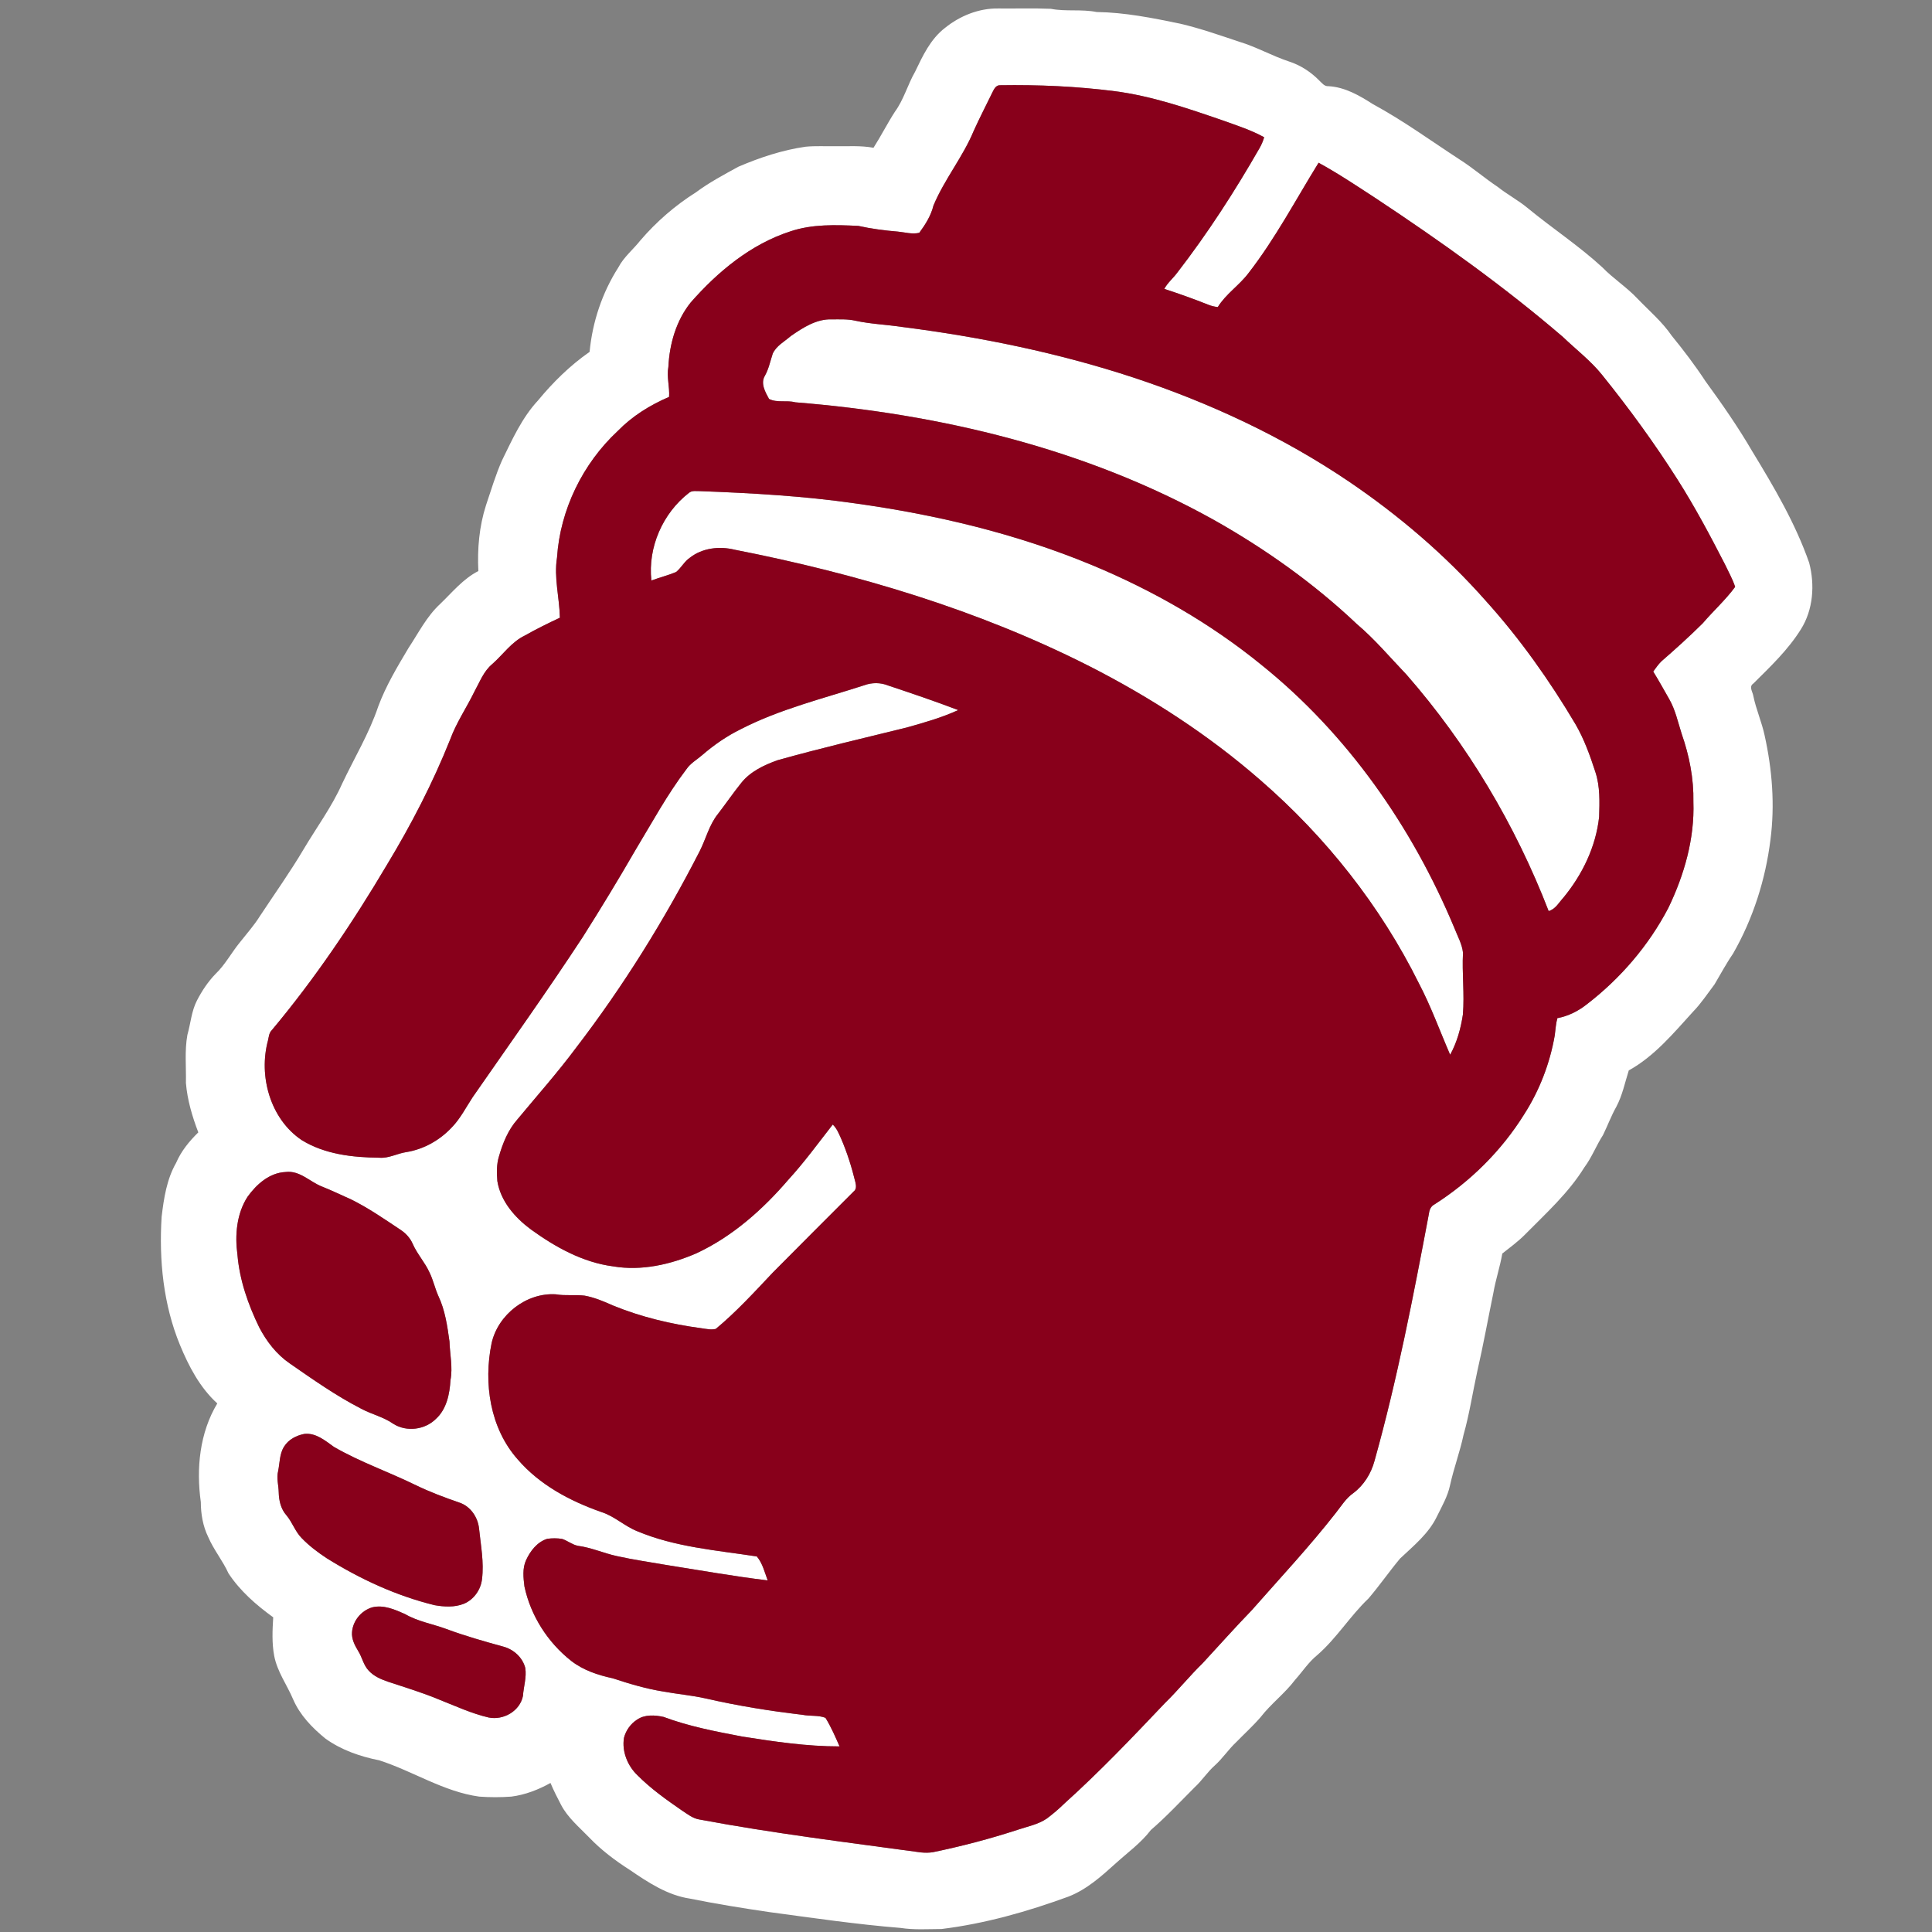 <?xml version="1.0" encoding="UTF-8" ?>
<!DOCTYPE svg PUBLIC "-//W3C//DTD SVG 1.1//EN" "http://www.w3.org/Graphics/SVG/1.1/DTD/svg11.dtd">
<svg width="1024pt" height="1024pt" viewBox="0 0 1024 1024" version="1.1" xmlns="http://www.w3.org/2000/svg">
<rect x="0" y="0" width="1024" height="1024" fill="#808080" stroke="none"/>
<g id="#ffffffff">
<path fill="#ffffff" opacity="1.00" d=" M 500.83 14.82 C 508.72 8.43 518.76 4.35 529.01 4.49 C 538.32 4.59 547.65 4.28 556.96 4.67 C 564.99 6.23 573.23 4.75 581.25 6.37 C 596.17 6.58 610.88 9.52 625.45 12.54 C 636.07 15.01 646.36 18.64 656.70 22.08 C 665.84 24.82 674.20 29.62 683.26 32.61 C 689.34 34.58 694.82 38.17 699.29 42.73 C 700.67 44.00 701.94 45.85 704.07 45.68 C 712.86 46.14 720.55 50.64 727.77 55.26 C 743.72 63.89 758.38 74.60 773.55 84.48 C 780.61 88.95 786.93 94.47 793.89 99.10 C 798.95 103.12 804.72 106.15 809.70 110.28 C 822.70 121.00 836.88 130.27 849.29 141.71 C 855.05 147.66 862.13 152.15 867.81 158.19 C 874.02 164.66 880.97 170.51 886.07 177.97 C 892.39 185.71 898.44 193.68 903.93 202.04 C 912.70 214.09 921.24 226.34 928.74 239.23 C 940.24 258.12 951.58 277.33 958.90 298.29 C 961.97 309.96 961.05 323.17 954.51 333.54 C 947.72 344.44 938.34 353.33 929.29 362.31 C 926.77 363.97 929.01 366.73 929.31 368.95 C 930.80 376.09 933.81 382.80 935.32 389.94 C 939.30 407.96 940.78 426.62 938.39 444.96 C 935.78 466.16 929.15 486.98 918.50 505.53 C 914.91 510.73 911.96 516.33 908.73 521.74 C 905.01 526.66 901.60 531.86 897.29 536.29 C 886.98 547.61 876.89 559.83 863.29 567.34 C 861.23 573.82 859.90 580.60 856.66 586.65 C 853.94 591.48 852.05 596.68 849.61 601.63 C 846.03 607.18 843.70 613.45 839.72 618.76 C 831.34 632.31 819.42 643.06 808.31 654.31 C 804.63 658.06 800.35 661.14 796.25 664.41 C 795.04 671.45 792.72 678.24 791.51 685.28 C 788.66 699.12 786.15 713.03 783.00 726.80 C 780.53 738.01 778.85 749.39 775.72 760.45 C 773.80 769.52 770.52 778.20 768.54 787.25 C 767.30 793.12 764.26 798.33 761.65 803.65 C 757.32 812.78 749.27 819.27 742.07 826.05 C 736.28 832.97 731.16 840.44 725.28 847.28 C 715.52 856.58 708.42 868.34 698.20 877.21 C 693.58 880.94 690.33 886.00 686.40 890.39 C 680.98 897.58 673.65 903.01 668.15 910.12 C 664.15 914.77 659.58 918.90 655.30 923.30 C 651.15 927.17 648.03 931.99 643.80 935.79 C 639.89 939.26 637.09 943.73 633.25 947.25 C 625.58 954.90 618.20 962.88 609.98 969.94 C 604.79 976.77 597.77 981.79 591.47 987.51 C 583.83 994.40 576.02 1001.47 566.27 1005.25 C 544.50 1013.20 522.04 1019.59 498.99 1022.42 C 491.77 1022.45 484.48 1022.96 477.32 1021.84 C 454.02 1019.97 430.86 1016.55 407.70 1013.44 C 393.65 1011.38 379.63 1009.12 365.72 1006.31 C 353.83 1004.54 343.56 997.76 333.84 991.12 C 326.03 986.14 318.59 980.52 312.19 973.81 C 306.94 968.39 300.95 963.43 297.39 956.64 C 295.39 952.82 293.44 948.98 291.77 945.01 C 285.34 948.59 278.33 951.31 271.01 952.24 C 265.35 952.65 259.65 952.65 253.99 952.24 C 235.11 949.64 218.91 938.76 201.03 933.01 C 190.92 931.00 180.91 927.56 172.49 921.49 C 165.48 915.79 158.97 909.06 155.35 900.65 C 152.09 892.96 146.93 886.01 145.34 877.67 C 144.06 870.94 144.39 864.01 144.81 857.21 C 135.83 850.71 127.23 843.24 121.11 833.92 C 118.07 827.19 113.28 821.47 110.37 814.67 C 107.55 808.91 106.45 802.49 106.44 796.13 C 103.95 778.42 105.79 759.43 115.17 743.85 C 105.95 735.47 100.06 724.20 95.37 712.82 C 86.57 691.42 84.24 667.94 85.66 644.99 C 86.83 635.16 88.35 625.07 93.34 616.35 C 96.01 610.14 100.30 604.86 105.11 600.19 C 101.89 591.79 99.28 582.98 98.54 573.99 C 98.72 565.50 97.80 556.90 99.32 548.50 C 101.06 542.45 101.45 536.00 104.37 530.33 C 106.99 525.22 110.22 520.36 114.22 516.22 C 119.41 511.27 122.73 504.79 127.28 499.30 C 130.81 494.79 134.66 490.52 137.70 485.64 C 145.51 473.78 153.78 462.22 161.01 449.98 C 167.85 438.47 175.88 427.63 181.35 415.35 C 187.78 401.74 195.67 388.76 200.47 374.44 C 204.53 363.50 210.56 353.46 216.51 343.47 C 221.78 335.52 226.12 326.77 233.19 320.20 C 239.66 314.01 245.42 306.79 253.54 302.67 C 252.95 290.91 253.98 279.05 257.59 267.79 C 260.28 259.83 262.67 251.74 266.07 244.04 C 271.51 232.91 276.68 221.36 285.21 212.19 C 293.17 202.53 302.22 193.66 312.50 186.50 C 313.99 170.64 319.17 155.15 327.75 141.71 C 330.64 136.19 335.59 132.27 339.39 127.44 C 347.90 117.51 357.86 108.87 368.92 101.90 C 375.96 96.67 383.70 92.58 391.35 88.37 C 402.76 83.48 414.67 79.53 426.99 77.76 C 432.31 77.25 437.66 77.60 443.00 77.49 C 449.65 77.60 456.38 77.07 462.97 78.33 C 466.96 72.10 470.28 65.47 474.30 59.25 C 479.04 52.79 481.06 44.91 485.02 38.01 C 489.08 29.56 493.19 20.70 500.83 14.82 M 525.92 49.11 C 522.65 55.85 519.19 62.49 516.11 69.32 C 510.34 83.25 500.53 95.07 494.74 108.98 C 493.42 114.33 490.47 118.99 487.25 123.38 C 483.54 124.30 479.68 123.12 475.96 122.76 C 468.89 122.18 461.86 121.26 454.94 119.73 C 442.90 119.15 430.50 118.73 418.92 122.63 C 397.96 129.41 380.49 143.93 366.14 160.25 C 358.38 169.87 354.84 182.31 354.25 194.50 C 353.27 199.79 355.00 205.05 354.63 210.37 C 344.56 214.66 335.09 220.56 327.42 228.43 C 308.85 245.72 296.90 270.15 295.23 295.51 C 293.51 306.17 296.54 316.77 296.75 327.41 C 290.43 330.36 284.17 333.45 278.10 336.89 C 271.10 340.26 266.64 346.91 260.94 351.94 C 256.31 355.75 254.27 361.49 251.44 366.58 C 247.30 375.07 241.91 382.95 238.63 391.85 C 229.43 414.91 217.99 437.02 205.15 458.26 C 186.95 488.96 166.95 518.69 144.01 546.07 C 142.61 547.47 142.48 549.51 142.07 551.34 C 136.92 570.23 143.19 593.03 159.88 604.26 C 172.09 611.81 186.95 613.48 201.01 613.61 C 206.02 614.05 210.47 611.37 215.31 610.65 C 224.58 609.17 233.15 604.32 239.52 597.48 C 244.06 592.79 246.99 586.90 250.55 581.50 C 270.11 553.34 290.02 525.41 308.83 496.72 C 318.44 481.55 327.77 466.19 336.75 450.63 C 345.50 436.16 353.56 421.20 363.81 407.71 C 365.95 404.54 369.36 402.67 372.19 400.21 C 378.41 394.84 385.22 390.12 392.61 386.50 C 413.29 375.85 436.02 370.34 458.02 363.21 C 462.14 361.68 466.74 361.70 470.82 363.36 C 483.23 367.50 495.63 371.68 507.86 376.36 C 499.18 380.35 489.93 382.97 480.75 385.55 C 457.82 391.20 434.80 396.56 412.06 402.95 C 404.96 405.51 397.74 408.88 392.93 414.90 C 388.58 420.28 384.69 426.01 380.47 431.48 C 375.84 437.26 374.16 444.64 370.85 451.14 C 352.13 487.70 330.34 522.74 305.33 555.34 C 295.55 568.48 284.66 580.73 274.22 593.32 C 269.33 598.86 266.50 605.82 264.48 612.84 C 263.14 617.08 263.27 621.60 263.60 625.98 C 265.34 636.73 272.94 645.37 281.42 651.66 C 294.39 661.03 308.93 669.13 325.03 671.21 C 339.98 673.73 355.37 670.24 369.12 664.28 C 388.28 655.36 404.38 640.99 418.03 625.06 C 426.42 615.90 433.72 605.81 441.37 596.04 C 443.45 597.96 444.51 600.63 445.66 603.16 C 448.94 610.68 451.40 618.54 453.35 626.50 C 453.75 628.17 454.08 630.30 452.48 631.49 C 438.15 645.82 423.81 660.14 409.55 674.54 C 399.85 684.82 390.27 695.31 379.38 704.35 C 376.87 704.93 374.28 704.35 371.78 703.99 C 355.74 701.85 339.85 698.07 324.86 691.93 C 320.03 689.77 315.11 687.68 309.88 686.72 C 304.83 686.10 299.70 686.89 294.66 686.02 C 279.10 684.99 263.98 696.73 260.57 711.86 C 256.19 733.03 259.69 756.98 274.43 773.55 C 286.03 787.05 302.18 795.62 318.77 801.42 C 325.68 803.62 331.01 808.88 337.71 811.56 C 357.80 820.01 379.82 821.68 401.13 824.95 C 404.16 828.52 405.28 833.33 406.89 837.65 C 388.96 835.48 371.15 832.32 353.31 829.49 C 344.55 827.95 335.73 826.72 327.04 824.78 C 320.04 823.27 313.42 820.23 306.29 819.31 C 303.26 818.70 300.82 816.60 297.92 815.65 C 295.32 815.23 292.65 815.24 290.05 815.60 C 284.71 817.28 281.04 822.05 278.80 826.97 C 276.83 831.30 277.40 836.24 277.96 840.83 C 281.25 856.35 290.32 870.53 302.77 880.32 C 309.15 885.28 316.93 887.84 324.73 889.53 C 333.56 892.44 342.49 895.11 351.69 896.57 C 359.12 897.93 366.67 898.56 374.05 900.22 C 390.96 904.09 408.11 906.88 425.34 908.88 C 429.36 909.71 433.62 908.98 437.51 910.47 C 440.47 915.24 442.71 920.48 444.99 925.63 C 427.65 925.66 410.41 923.09 393.30 920.39 C 379.27 917.71 365.13 915.02 351.70 910.00 C 347.09 908.99 341.72 908.63 337.65 911.45 C 334.23 913.64 331.74 917.15 330.72 921.08 C 329.54 928.41 332.66 936.00 337.98 941.04 C 345.04 948.12 353.24 953.95 361.46 959.61 C 364.40 961.51 367.25 963.88 370.83 964.39 C 409.68 971.68 448.94 976.47 488.08 981.82 C 490.27 982.02 492.50 982.07 494.67 981.66 C 509.82 978.53 524.80 974.60 539.50 969.79 C 544.67 968.06 550.20 967.01 554.78 963.91 C 558.04 961.48 561.13 958.85 564.03 956.01 C 582.78 939.14 600.20 920.85 617.54 902.56 C 624.48 895.81 630.54 888.24 637.48 881.49 C 646.12 872.14 654.58 862.62 663.44 853.47 C 678.44 836.43 693.97 819.83 707.97 801.93 C 710.89 798.26 713.36 794.12 717.27 791.39 C 722.87 787.20 726.73 780.97 728.53 774.26 C 740.60 731.11 749.10 687.07 757.40 643.07 C 757.62 641.17 758.47 639.28 760.25 638.39 C 779.34 626.22 795.82 609.92 807.80 590.68 C 815.95 577.99 821.47 563.65 824.05 548.80 C 824.47 545.74 824.60 542.63 825.44 539.65 C 831.21 538.57 836.57 535.89 841.14 532.23 C 858.93 518.54 873.90 501.07 884.29 481.15 C 892.69 463.72 898.23 444.48 897.53 425.00 C 897.78 412.75 895.38 400.54 891.34 389.00 C 889.33 382.76 888.00 376.22 884.69 370.49 C 881.90 365.62 879.19 360.70 876.25 355.92 C 877.61 354.07 878.91 352.16 880.55 350.54 C 888.04 344.03 895.42 337.36 902.47 330.37 C 908.07 323.81 914.55 318.02 919.67 311.05 C 918.27 306.82 916.07 302.93 914.17 298.92 C 906.33 283.67 898.26 268.52 889.05 254.03 C 876.87 234.86 863.47 216.48 849.22 198.79 C 843.15 191.19 835.36 185.30 828.39 178.60 C 797.26 151.86 763.76 127.99 729.57 105.34 C 719.47 98.77 709.45 92.03 698.88 86.26 C 686.72 105.90 675.92 126.50 661.69 144.80 C 656.82 151.27 649.74 155.79 645.46 162.74 C 643.68 162.56 641.94 162.14 640.29 161.46 C 632.66 158.42 624.91 155.66 617.11 153.11 C 618.81 149.91 621.67 147.59 623.82 144.72 C 640.03 123.77 654.43 101.47 667.59 78.50 C 668.65 76.70 669.42 74.75 670.04 72.75 C 663.07 68.90 655.44 66.48 647.98 63.79 C 629.30 57.36 610.44 50.87 590.76 48.32 C 570.66 45.75 550.36 44.86 530.10 45.18 C 527.77 45.06 526.79 47.39 525.92 49.11 M 151.34 621.19 C 142.79 621.58 135.96 627.71 131.20 634.32 C 125.40 643.30 124.43 654.64 125.85 665.02 C 126.97 678.48 131.50 691.42 137.38 703.50 C 141.25 710.93 146.51 717.79 153.48 722.58 C 165.81 731.12 178.12 739.83 191.50 746.68 C 197.03 749.65 203.31 751.01 208.49 754.67 C 215.50 759.09 225.20 757.85 231.04 752.05 C 236.74 746.86 238.33 738.85 238.77 731.49 C 240.06 724.67 238.43 717.84 238.24 711.01 C 237.09 702.80 235.91 694.41 232.32 686.85 C 230.51 682.82 229.62 678.45 227.67 674.49 C 225.27 669.15 221.20 664.78 218.82 659.43 C 217.47 656.22 215.06 653.62 212.17 651.74 C 203.68 646.09 195.27 640.25 186.11 635.73 C 181.01 633.48 176.01 631.02 170.83 628.97 C 164.27 626.49 158.94 620.22 151.34 621.19 M 161.28 760.01 C 157.05 760.83 152.88 762.97 150.57 766.74 C 148.11 770.60 148.32 775.35 147.42 779.69 C 146.46 783.45 147.66 787.21 147.73 790.99 C 147.83 795.32 148.85 799.79 151.79 803.11 C 154.93 806.83 156.41 811.66 159.83 815.16 C 163.80 819.29 168.40 822.77 173.19 825.91 C 190.87 836.94 210.04 845.81 230.34 850.78 C 235.43 851.67 240.92 852.00 245.81 850.05 C 251.11 847.88 254.86 842.59 255.48 836.94 C 256.59 827.99 254.82 819.05 253.91 810.17 C 253.27 804.08 249.31 798.28 243.35 796.36 C 235.60 793.70 227.93 790.80 220.53 787.24 C 206.15 780.17 190.89 774.93 176.99 766.88 C 172.34 763.56 167.39 759.31 161.28 760.01 M 197.24 851.94 C 191.48 853.67 187.05 859.02 186.58 865.03 C 186.27 868.66 188.00 872.04 189.83 875.05 C 191.97 878.38 192.61 882.58 195.44 885.49 C 198.17 888.49 202.02 890.10 205.78 891.39 C 214.97 894.43 224.25 897.24 233.19 900.99 C 241.70 904.36 250.09 908.26 259.04 910.32 C 266.87 911.88 275.59 906.89 277.18 898.87 C 277.51 893.92 279.19 889.04 278.41 884.06 C 277.03 878.58 272.37 874.32 267.01 872.81 C 256.73 869.98 246.45 867.09 236.46 863.36 C 229.22 860.69 221.43 859.43 214.70 855.50 C 209.29 853.09 203.26 850.42 197.24 851.94 Z" />
<path fill="#ffffff" opacity="1.00" d=" M 419.09 178.15 C 425.54 173.68 432.77 168.94 440.95 169.27 C 445.09 169.29 449.29 169.04 453.36 169.98 C 461.46 171.75 469.77 172.04 477.95 173.27 C 519.65 178.56 561.06 187.03 601.03 200.20 C 641.14 213.48 679.82 231.49 714.88 255.18 C 741.52 273.25 766.23 294.32 787.54 318.49 C 805.61 338.52 821.27 360.64 835.03 383.83 C 839.65 391.78 842.76 400.49 845.59 409.21 C 848.12 416.87 847.81 425.02 847.57 432.98 C 845.85 448.78 838.68 463.58 828.64 475.76 C 826.29 478.33 824.40 481.92 820.82 482.88 C 803.16 437.19 777.73 394.43 745.45 357.54 C 736.81 348.53 728.77 338.89 719.20 330.80 C 696.43 309.24 670.67 290.93 643.36 275.56 C 575.55 237.78 498.44 219.41 421.51 213.23 C 416.96 212.00 411.83 213.63 407.60 211.44 C 405.63 207.84 402.97 203.19 405.40 199.19 C 407.46 195.52 408.26 191.38 409.57 187.43 C 411.46 183.26 415.79 181.06 419.09 178.15 Z" />
<path fill="#ffffff" opacity="1.00" d=" M 365.12 261.26 C 366.75 259.85 369.01 260.35 370.97 260.31 C 398.51 261.34 426.05 262.89 453.37 266.82 C 496.22 272.78 538.71 282.87 578.74 299.49 C 610.95 312.87 641.57 330.38 668.64 352.44 C 714.13 389.00 748.51 438.26 770.88 491.94 C 772.53 496.21 774.93 500.34 775.42 504.96 C 774.84 515.87 776.27 526.80 775.37 537.71 C 774.25 545.11 772.24 552.46 768.61 559.04 C 763.13 546.40 758.45 533.38 752.03 521.15 C 731.69 480.17 702.74 443.62 668.23 413.66 C 640.80 389.68 609.97 369.71 577.55 353.17 C 518.40 323.16 454.28 304.08 389.34 291.35 C 381.34 289.39 372.33 290.39 365.70 295.56 C 362.73 297.57 361.09 300.92 358.37 303.17 C 354.10 304.96 349.58 306.06 345.25 307.69 C 343.30 290.14 351.23 272.05 365.12 261.26 Z" />
</g>
<g id="#88001bff">
<path fill="#88001b" opacity="1.00" d=" M 525.92 49.11 C 526.79 47.39 527.77 45.06 530.10 45.18 C 550.36 44.86 570.66 45.75 590.76 48.32 C 610.44 50.87 629.30 57.36 647.98 63.79 C 655.44 66.48 663.07 68.90 670.04 72.75 C 669.42 74.75 668.65 76.70 667.59 78.50 C 654.43 101.47 640.03 123.77 623.82 144.72 C 621.67 147.59 618.81 149.91 617.11 153.11 C 624.91 155.66 632.66 158.42 640.29 161.46 C 641.94 162.14 643.68 162.56 645.46 162.74 C 649.74 155.79 656.82 151.27 661.69 144.80 C 675.92 126.50 686.72 105.90 698.88 86.26 C 709.45 92.03 719.47 98.77 729.57 105.34 C 763.76 127.99 797.26 151.86 828.39 178.60 C 835.36 185.30 843.15 191.19 849.22 198.79 C 863.47 216.48 876.87 234.86 889.05 254.03 C 898.26 268.52 906.33 283.67 914.17 298.92 C 916.07 302.93 918.27 306.82 919.67 311.05 C 914.55 318.02 908.07 323.81 902.47 330.37 C 895.42 337.36 888.04 344.03 880.55 350.54 C 878.91 352.16 877.61 354.07 876.25 355.92 C 879.19 360.70 881.90 365.62 884.69 370.49 C 888.00 376.22 889.33 382.76 891.34 389.00 C 895.38 400.54 897.78 412.75 897.53 425.00 C 898.23 444.48 892.69 463.72 884.29 481.15 C 873.90 501.07 858.93 518.54 841.14 532.23 C 836.57 535.89 831.21 538.57 825.44 539.65 C 824.60 542.63 824.47 545.74 824.05 548.80 C 821.47 563.65 815.95 577.99 807.80 590.68 C 795.82 609.92 779.34 626.22 760.25 638.39 C 758.47 639.28 757.62 641.17 757.40 643.07 C 749.10 687.07 740.60 731.11 728.53 774.26 C 726.73 780.97 722.87 787.20 717.27 791.39 C 713.36 794.12 710.89 798.26 707.97 801.93 C 693.97 819.83 678.44 836.43 663.44 853.47 C 654.58 862.62 646.12 872.14 637.48 881.49 C 630.54 888.24 624.48 895.81 617.54 902.56 C 600.20 920.85 582.78 939.14 564.03 956.01 C 561.13 958.85 558.04 961.48 554.78 963.91 C 550.20 967.01 544.67 968.06 539.50 969.79 C 524.80 974.60 509.82 978.53 494.67 981.66 C 492.50 982.07 490.27 982.02 488.08 981.82 C 448.94 976.47 409.68 971.68 370.83 964.39 C 367.25 963.88 364.40 961.51 361.46 959.61 C 353.24 953.95 345.04 948.12 337.98 941.04 C 332.66 936.00 329.54 928.41 330.72 921.08 C 331.74 917.15 334.23 913.64 337.65 911.45 C 341.72 908.63 347.09 908.99 351.70 910.00 C 365.13 915.02 379.27 917.71 393.30 920.39 C 410.41 923.09 427.65 925.66 444.99 925.63 C 442.71 920.48 440.47 915.24 437.51 910.47 C 433.62 908.98 429.36 909.71 425.34 908.88 C 408.11 906.88 390.96 904.09 374.05 900.22 C 366.67 898.56 359.12 897.93 351.69 896.57 C 342.49 895.11 333.56 892.44 324.73 889.53 C 316.93 887.84 309.15 885.28 302.77 880.32 C 290.32 870.53 281.25 856.35 277.96 840.83 C 277.40 836.24 276.83 831.30 278.80 826.97 C 281.04 822.05 284.71 817.28 290.05 815.60 C 292.65 815.24 295.32 815.23 297.92 815.65 C 300.82 816.60 303.26 818.70 306.29 819.31 C 313.42 820.23 320.04 823.27 327.04 824.78 C 335.73 826.72 344.55 827.95 353.31 829.49 C 371.15 832.32 388.96 835.48 406.89 837.65 C 405.28 833.33 404.16 828.52 401.13 824.95 C 379.82 821.68 357.80 820.01 337.71 811.56 C 331.01 808.88 325.68 803.62 318.77 801.42 C 302.18 795.62 286.03 787.05 274.43 773.55 C 259.69 756.98 256.19 733.03 260.57 711.86 C 263.98 696.73 279.10 684.99 294.66 686.02 C 299.70 686.89 304.83 686.10 309.88 686.72 C 315.11 687.68 320.03 689.77 324.86 691.93 C 339.85 698.07 355.74 701.85 371.78 703.99 C 374.28 704.35 376.87 704.93 379.38 704.35 C 390.27 695.31 399.85 684.82 409.55 674.54 C 423.81 660.14 438.15 645.82 452.48 631.49 C 454.08 630.30 453.75 628.17 453.35 626.50 C 451.40 618.54 448.94 610.68 445.66 603.16 C 444.51 600.63 443.45 597.96 441.37 596.04 C 433.72 605.81 426.42 615.90 418.03 625.06 C 404.38 640.99 388.28 655.36 369.12 664.28 C 355.37 670.24 339.98 673.73 325.03 671.21 C 308.93 669.13 294.39 661.03 281.42 651.66 C 272.94 645.37 265.34 636.73 263.60 625.98 C 263.27 621.60 263.14 617.08 264.48 612.84 C 266.50 605.82 269.33 598.86 274.22 593.32 C 284.66 580.73 295.55 568.48 305.33 555.34 C 330.34 522.74 352.13 487.70 370.85 451.14 C 374.16 444.64 375.84 437.26 380.47 431.48 C 384.69 426.01 388.58 420.28 392.93 414.90 C 397.74 408.88 404.96 405.51 412.06 402.95 C 434.80 396.56 457.82 391.20 480.75 385.55 C 489.93 382.97 499.18 380.35 507.86 376.36 C 495.63 371.68 483.23 367.50 470.82 363.36 C 466.74 361.70 462.14 361.68 458.02 363.21 C 436.02 370.34 413.29 375.85 392.61 386.50 C 385.22 390.12 378.41 394.84 372.19 400.21 C 369.36 402.67 365.95 404.54 363.81 407.71 C 353.56 421.20 345.50 436.16 336.75 450.63 C 327.77 466.19 318.44 481.55 308.83 496.72 C 290.02 525.41 270.11 553.34 250.55 581.50 C 246.99 586.90 244.06 592.79 239.52 597.48 C 233.15 604.32 224.58 609.17 215.31 610.65 C 210.47 611.37 206.02 614.05 201.01 613.61 C 186.95 613.48 172.09 611.81 159.88 604.26 C 143.19 593.03 136.92 570.23 142.07 551.34 C 142.48 549.51 142.61 547.47 144.01 546.07 C 166.95 518.69 186.95 488.96 205.15 458.26 C 217.99 437.02 229.43 414.91 238.63 391.85 C 241.91 382.95 247.30 375.07 251.44 366.58 C 254.27 361.49 256.31 355.75 260.94 351.94 C 266.64 346.91 271.10 340.26 278.10 336.89 C 284.17 333.45 290.43 330.36 296.75 327.41 C 296.54 316.77 293.51 306.17 295.23 295.51 C 296.90 270.15 308.85 245.72 327.42 228.43 C 335.09 220.56 344.56 214.66 354.63 210.37 C 355.00 205.05 353.27 199.79 354.25 194.50 C 354.84 182.31 358.38 169.87 366.14 160.25 C 380.49 143.93 397.96 129.41 418.92 122.63 C 430.50 118.73 442.90 119.15 454.94 119.73 C 461.86 121.26 468.89 122.18 475.96 122.76 C 479.68 123.12 483.54 124.30 487.25 123.38 C 490.47 118.99 493.42 114.33 494.74 108.98 C 500.53 95.07 510.34 83.25 516.11 69.32 C 519.19 62.49 522.65 55.85 525.92 49.11 M 419.09 178.15 C 415.79 181.06 411.46 183.26 409.57 187.43 C 408.26 191.38 407.46 195.52 405.40 199.19 C 402.97 203.19 405.63 207.84 407.60 211.44 C 411.83 213.63 416.96 212.00 421.51 213.23 C 498.44 219.41 575.55 237.78 643.36 275.56 C 670.67 290.93 696.43 309.24 719.20 330.80 C 728.77 338.89 736.81 348.53 745.45 357.54 C 777.73 394.43 803.16 437.19 820.82 482.88 C 824.40 481.92 826.29 478.33 828.64 475.76 C 838.68 463.58 845.85 448.78 847.57 432.98 C 847.81 425.02 848.12 416.87 845.59 409.21 C 842.76 400.49 839.65 391.78 835.03 383.83 C 821.27 360.64 805.61 338.52 787.54 318.49 C 766.23 294.32 741.52 273.25 714.88 255.18 C 679.82 231.49 641.14 213.48 601.03 200.20 C 561.06 187.03 519.65 178.56 477.95 173.27 C 469.77 172.04 461.46 171.75 453.36 169.98 C 449.29 169.04 445.09 169.29 440.95 169.27 C 432.77 168.94 425.54 173.68 419.09 178.15 M 365.12 261.26 C 351.23 272.05 343.30 290.14 345.25 307.69 C 349.58 306.06 354.10 304.96 358.37 303.17 C 361.09 300.92 362.73 297.57 365.70 295.56 C 372.33 290.39 381.34 289.39 389.34 291.35 C 454.28 304.08 518.40 323.16 577.55 353.17 C 609.97 369.71 640.80 389.68 668.23 413.66 C 702.74 443.62 731.69 480.17 752.03 521.15 C 758.45 533.38 763.13 546.40 768.61 559.04 C 772.24 552.46 774.25 545.11 775.37 537.71 C 776.27 526.80 774.84 515.87 775.42 504.96 C 774.93 500.34 772.53 496.21 770.88 491.94 C 748.51 438.26 714.13 389.00 668.64 352.44 C 641.57 330.38 610.95 312.87 578.74 299.49 C 538.71 282.87 496.22 272.78 453.37 266.82 C 426.05 262.89 398.51 261.34 370.97 260.31 C 369.01 260.35 366.75 259.85 365.12 261.26 Z" />
<path fill="#88001b" opacity="1.00" d=" M 151.34 621.19 C 158.94 620.22 164.27 626.49 170.83 628.97 C 176.01 631.02 181.01 633.48 186.11 635.73 C 195.27 640.25 203.68 646.09 212.17 651.74 C 215.06 653.62 217.47 656.22 218.82 659.43 C 221.20 664.78 225.27 669.15 227.67 674.49 C 229.62 678.45 230.51 682.82 232.32 686.85 C 235.91 694.41 237.09 702.80 238.24 711.01 C 238.43 717.84 240.06 724.67 238.77 731.49 C 238.33 738.85 236.74 746.86 231.04 752.05 C 225.20 757.85 215.50 759.09 208.49 754.67 C 203.31 751.01 197.03 749.65 191.50 746.68 C 178.12 739.83 165.81 731.12 153.48 722.58 C 146.51 717.79 141.25 710.93 137.38 703.50 C 131.50 691.42 126.97 678.48 125.85 665.02 C 124.43 654.64 125.40 643.30 131.20 634.32 C 135.96 627.71 142.79 621.58 151.34 621.19 Z" />
<path fill="#88001b" opacity="1.00" d=" M 161.28 760.01 C 167.39 759.31 172.34 763.56 176.99 766.88 C 190.89 774.93 206.15 780.17 220.53 787.24 C 227.93 790.80 235.60 793.70 243.35 796.36 C 249.31 798.28 253.27 804.08 253.91 810.17 C 254.82 819.05 256.59 827.99 255.48 836.94 C 254.86 842.59 251.11 847.88 245.81 850.05 C 240.92 852.00 235.43 851.67 230.34 850.78 C 210.04 845.81 190.87 836.94 173.19 825.91 C 168.40 822.77 163.80 819.29 159.83 815.16 C 156.41 811.66 154.93 806.83 151.79 803.11 C 148.85 799.79 147.83 795.32 147.73 790.99 C 147.66 787.21 146.46 783.45 147.42 779.69 C 148.32 775.35 148.11 770.60 150.57 766.74 C 152.88 762.97 157.05 760.83 161.28 760.01 Z" />
<path fill="#88001b" opacity="1.00" d=" M 197.24 851.94 C 203.26 850.42 209.29 853.09 214.70 855.50 C 221.43 859.43 229.22 860.69 236.46 863.36 C 246.45 867.09 256.73 869.98 267.01 872.81 C 272.37 874.32 277.03 878.58 278.41 884.06 C 279.19 889.04 277.51 893.92 277.18 898.87 C 275.59 906.89 266.87 911.88 259.04 910.32 C 250.09 908.26 241.70 904.36 233.19 900.99 C 224.25 897.24 214.97 894.43 205.78 891.39 C 202.02 890.10 198.17 888.49 195.44 885.49 C 192.61 882.58 191.97 878.38 189.83 875.05 C 188.00 872.04 186.27 868.66 186.58 865.03 C 187.05 859.02 191.48 853.67 197.24 851.94 Z" />
</g>
</svg>
